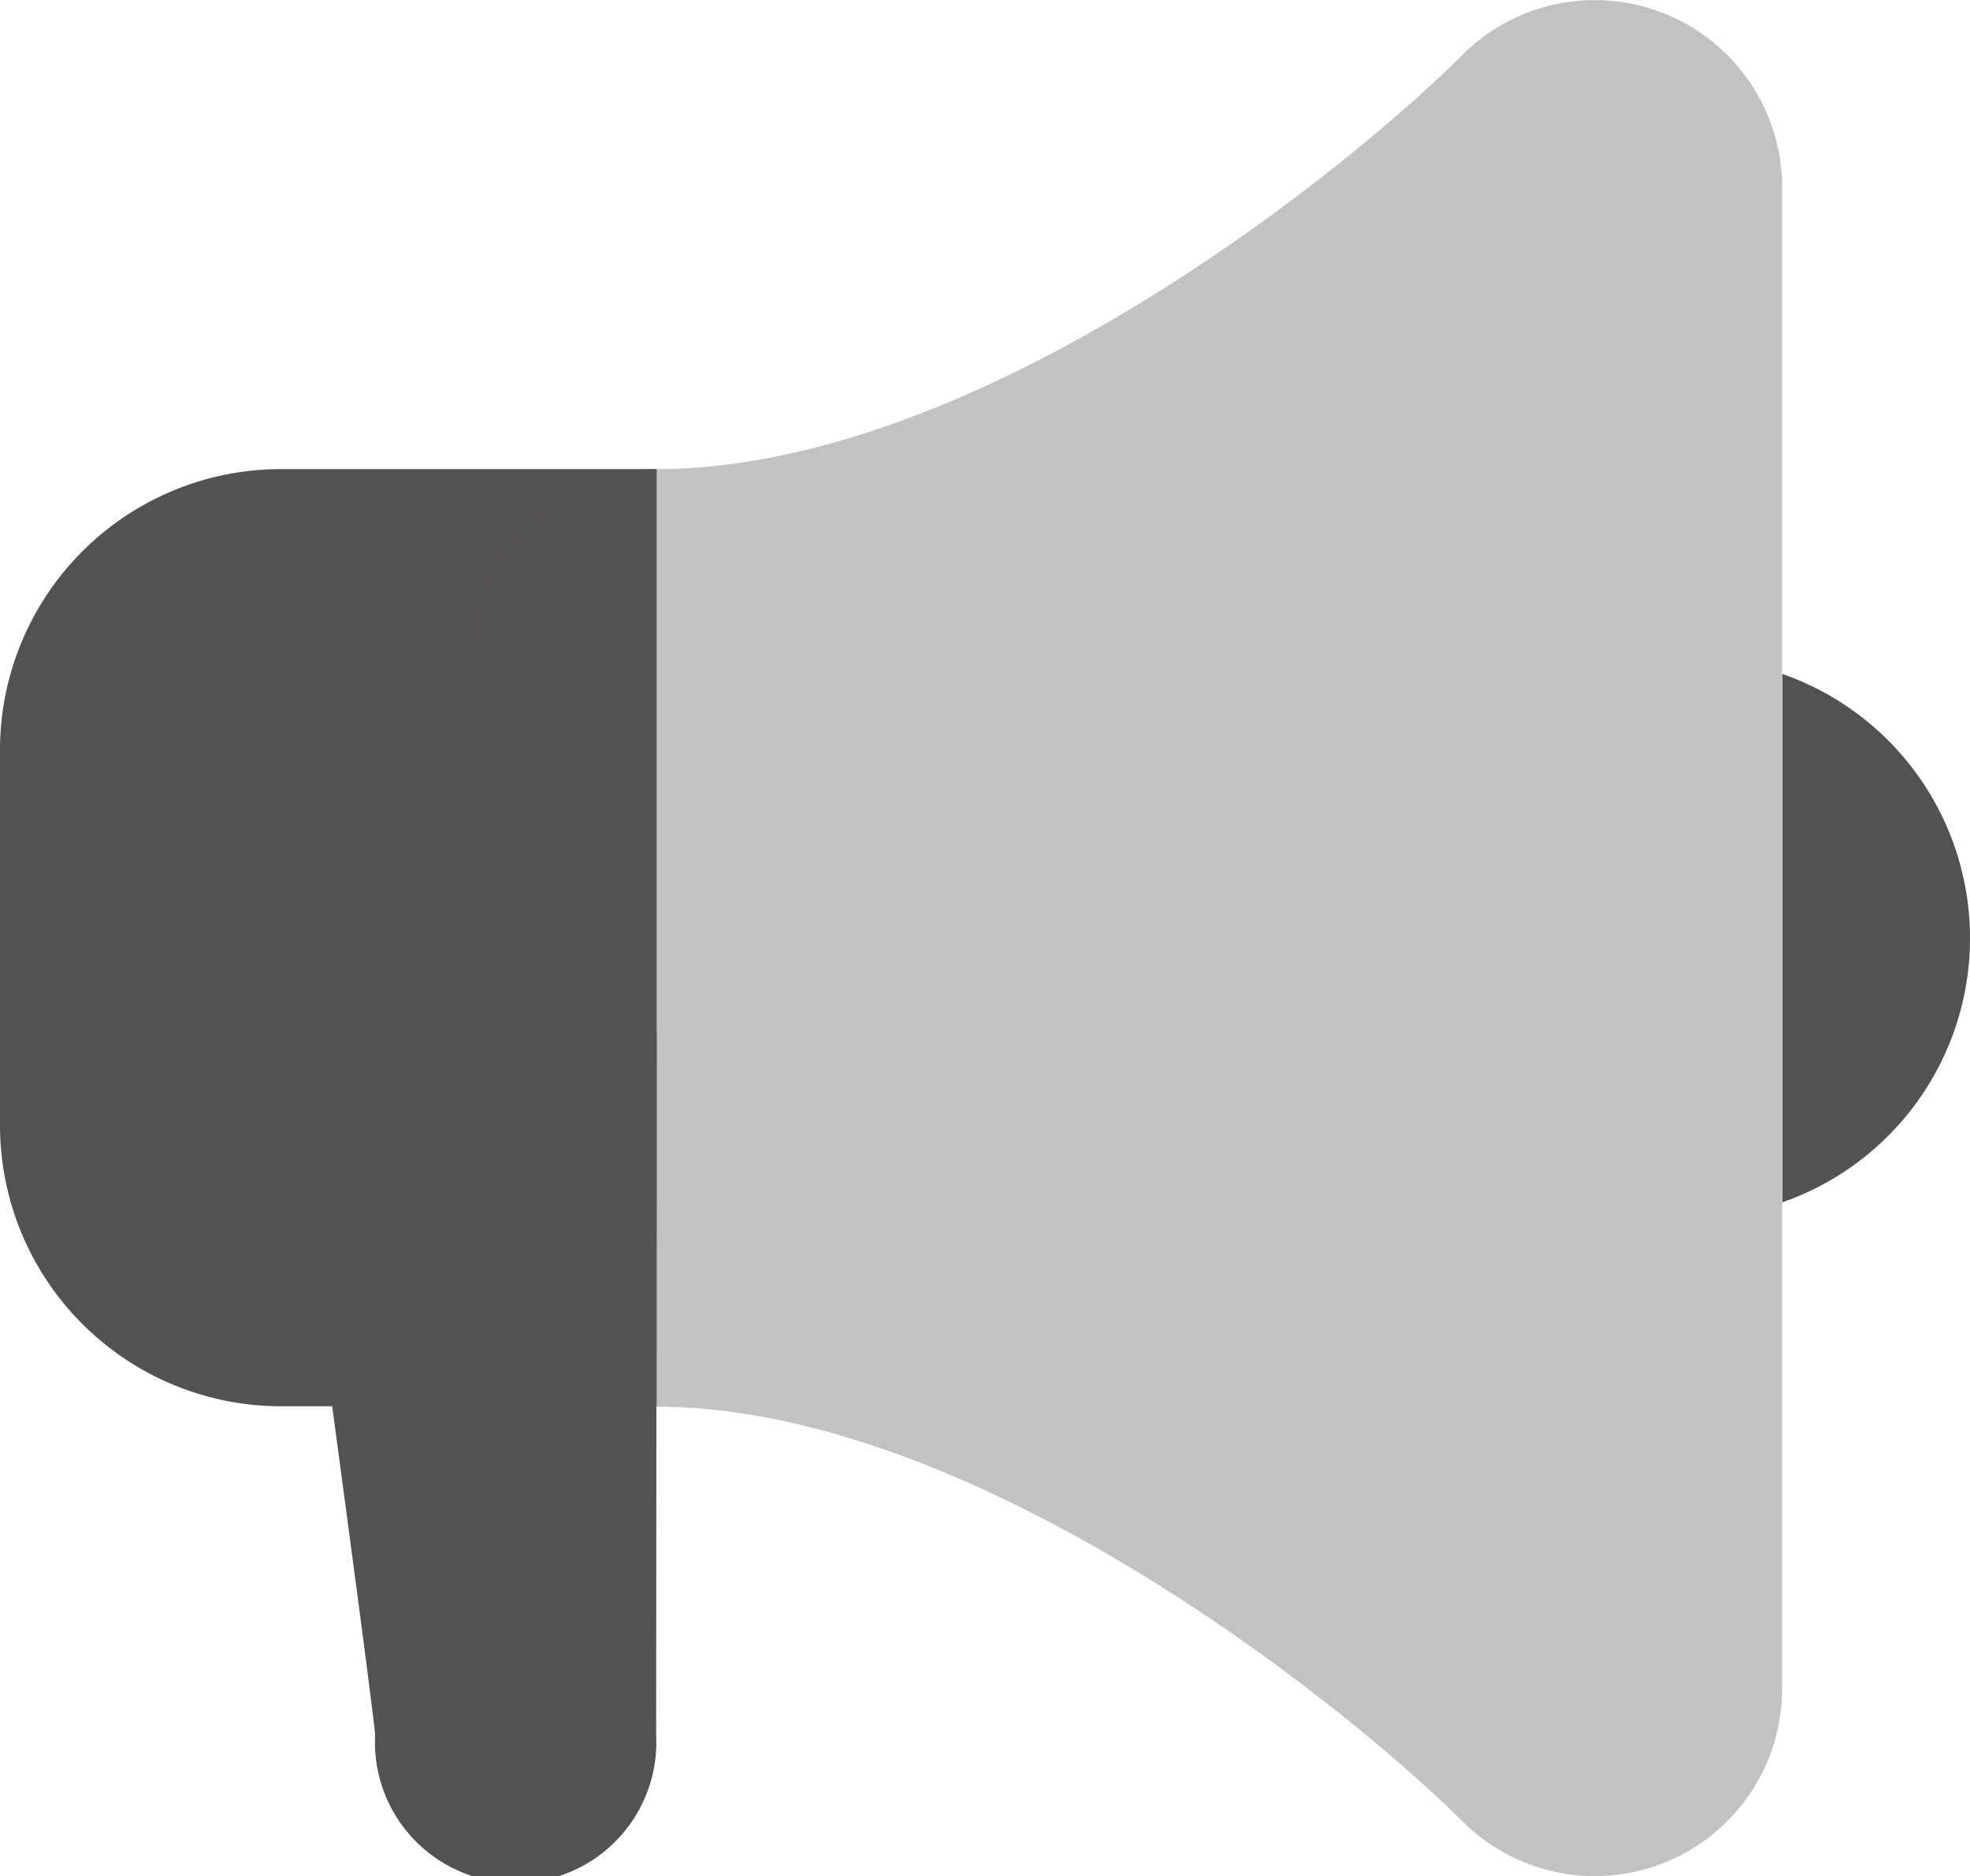 <svg id="icons8_commercial_1" xmlns="http://www.w3.org/2000/svg" width="23.133" height="22.032" viewBox="0 0 23.133 22.032">
  <path id="Path_3884" data-name="Path 3884" d="M5.3,7A3.3,3.3,0,0,0,2,10.3v4.406a3.3,3.3,0,0,0,3.3,3.3H9.711V7Z" transform="translate(-2 -1.491)" fill="#535252"/>
  <path id="Path_3885" data-name="Path 3885" d="M21.062,2.168a2.2,2.2,0,0,0-2.4.478C17.308,4,12.973,7.508,9.2,7.508A2.2,2.2,0,0,0,7,9.711V16.32a2.2,2.2,0,0,0,2.2,2.2c3.745,0,8.1,3.512,9.458,4.862a2.2,2.2,0,0,0,3.761-1.558V4.2A2.2,2.2,0,0,0,21.062,2.168Z" transform="translate(-1.492 -1.999)" fill="#535252" opacity="0.35"/>
  <path id="Path_3886" data-name="Path 3886" d="M9.406,13H5s1.1,8.068,1.1,8.262a1.652,1.652,0,1,0,3.3,0Z" transform="translate(-1.695 -0.882)" fill="#535252"/>
  <path id="Path_3887" data-name="Path 3887" d="M21,9.184v6.205a3.286,3.286,0,0,0,0-6.205Z" transform="translate(-0.07 -1.269)" fill="#535252"/>
</svg>
